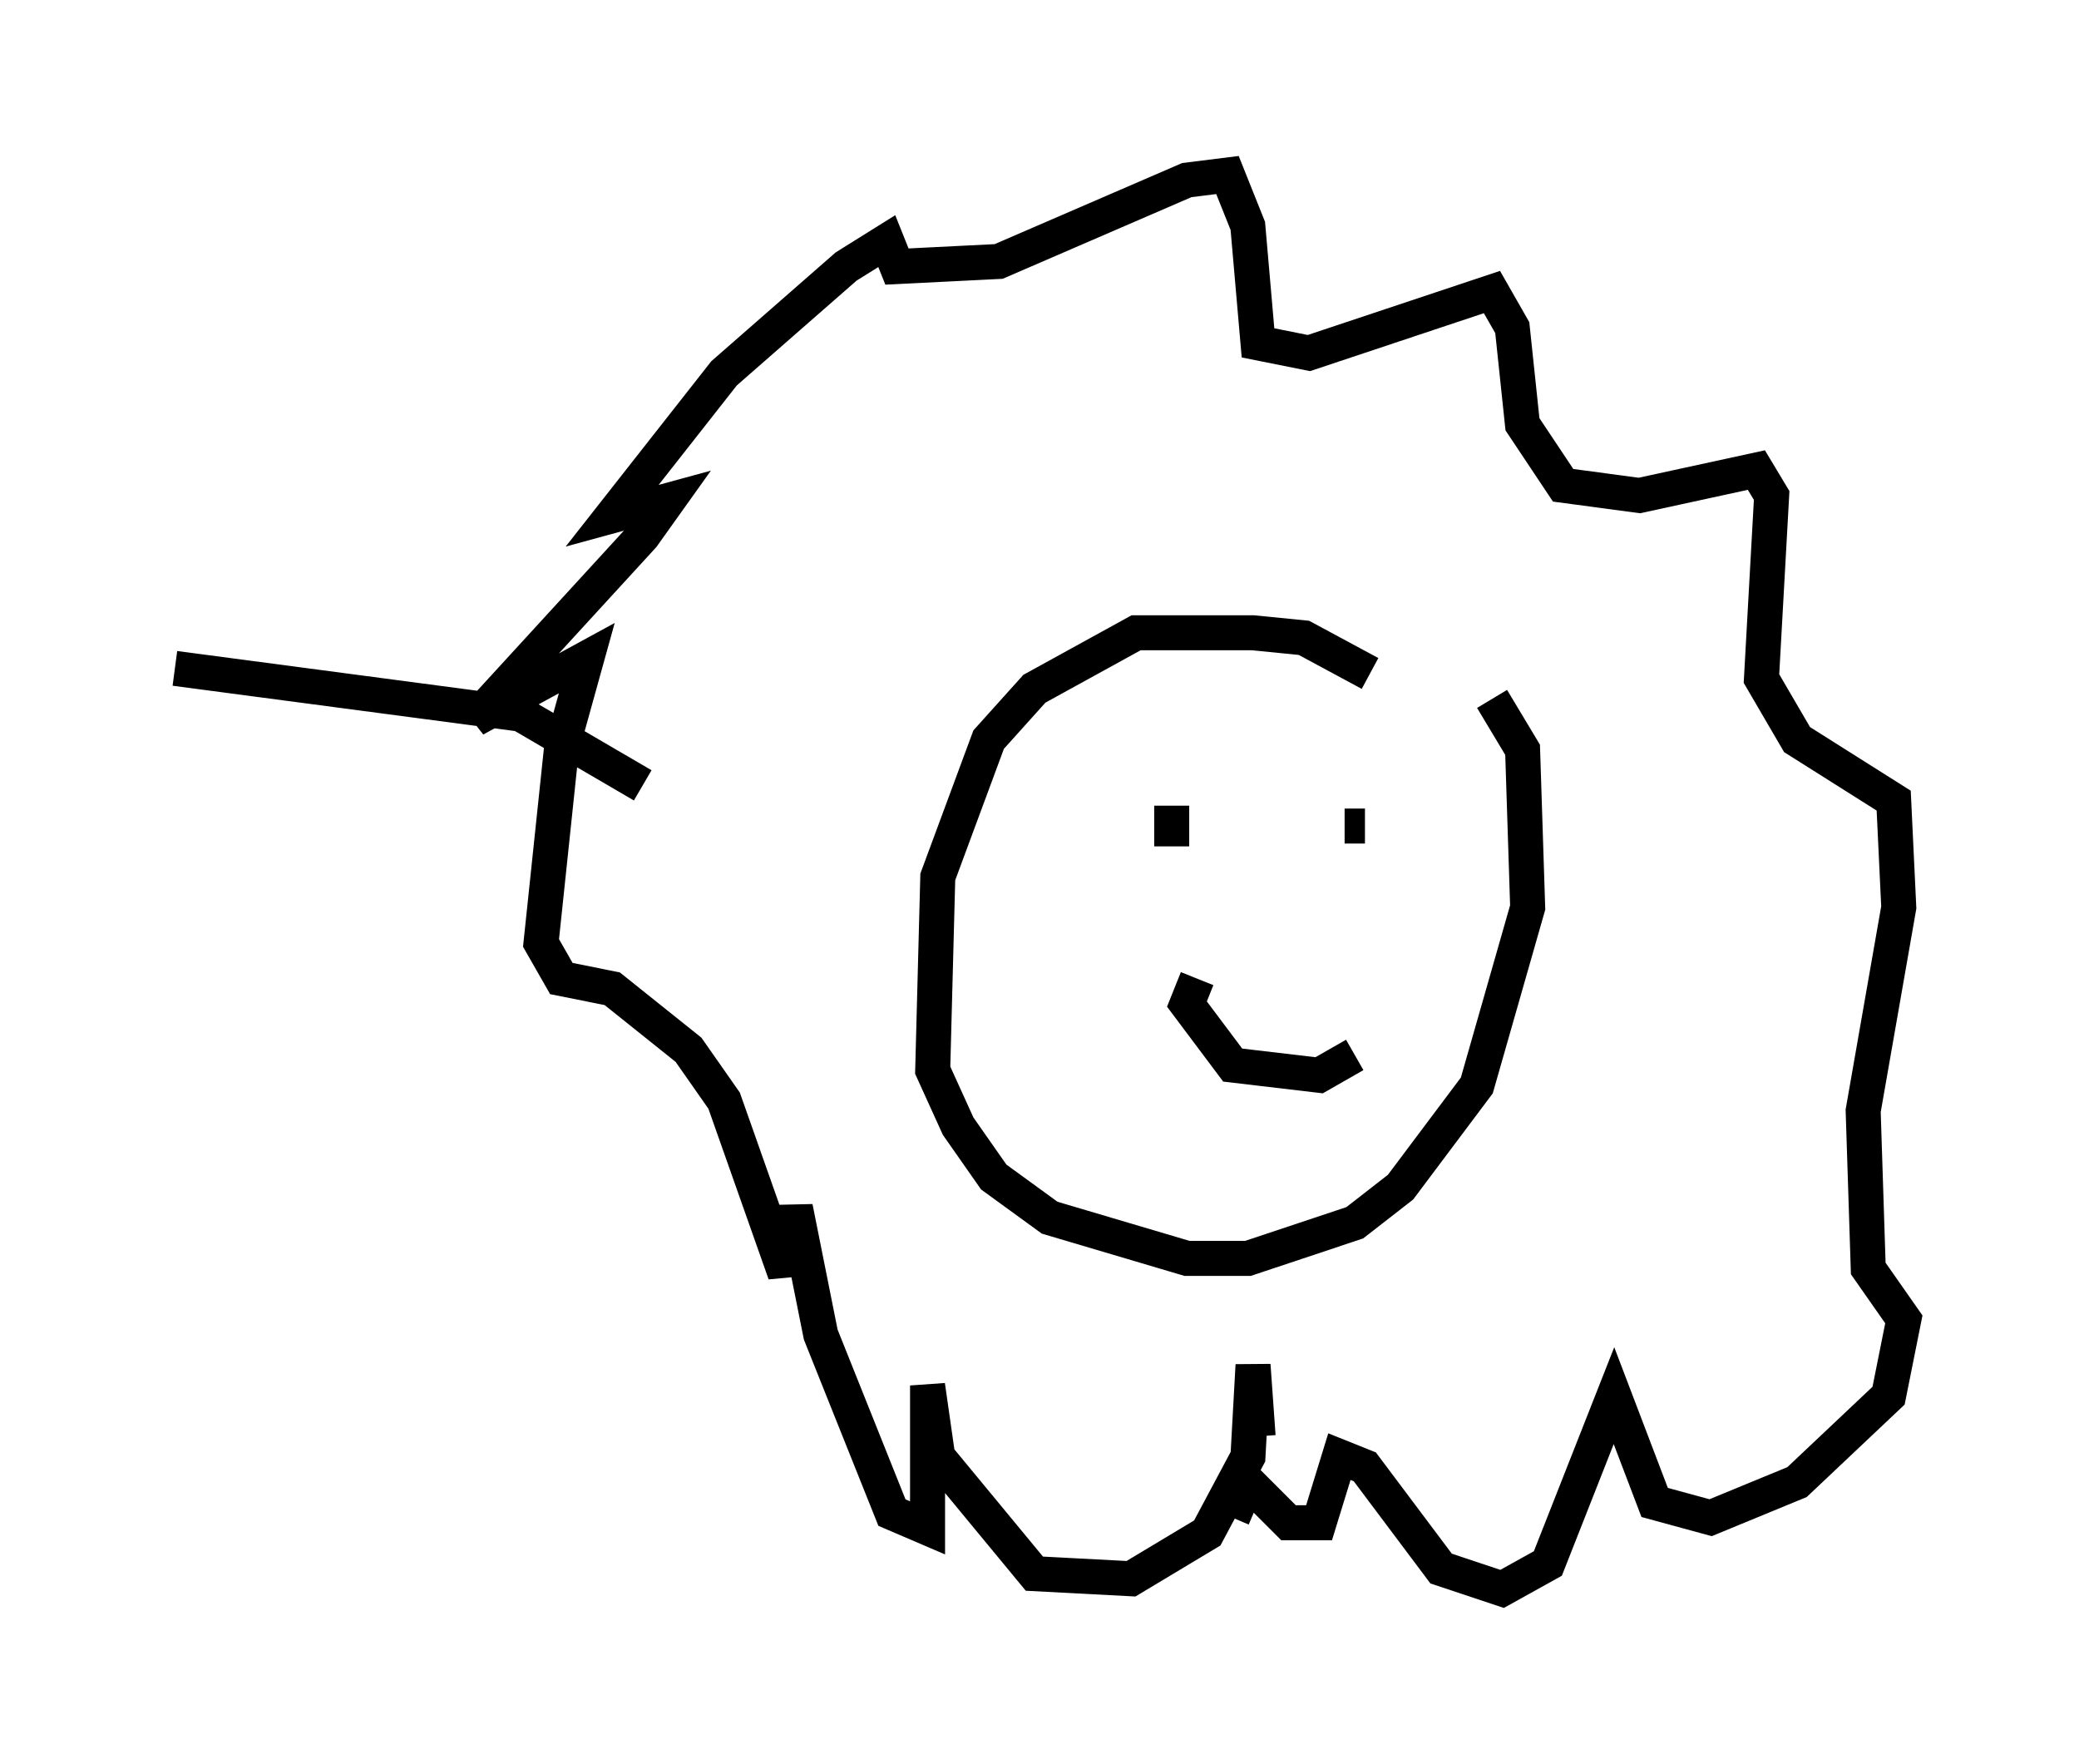 <?xml version="1.0" encoding="utf-8" ?>
<svg baseProfile="full" height="50.38" version="1.1" width="59.385" xmlns="http://www.w3.org/2000/svg" xmlns:ev="http://www.w3.org/2001/xml-events" xmlns:xlink="http://www.w3.org/1999/xlink"><defs /><rect fill="white" height="50.38" width="59.385" x="0" y="0" /><path d="M41.168, 21.704 m-2.034, -2.469 l-1.888, -1.017 -1.453, -0.145 l-3.341, 0.0 -2.905, 1.598 l-1.307, 1.453 -1.453, 3.922 l-0.145, 5.52 0.726, 1.598 l1.017, 1.453 1.598, 1.162 l3.922, 1.162 1.743, 0.0 l3.05, -1.017 1.307, -1.017 l2.179, -2.905 1.453, -5.084 l-0.145, -4.503 -0.872, -1.453 m-3.631, 3.631 l-0.581, 0.0 m-4.939, -0.581 l0.0, 1.162 m0.726, 3.777 l-0.291, 0.726 1.307, 1.743 l2.469, 0.291 1.017, -0.581 m-2.76, 10.894 l-0.145, -2.034 -0.145, 2.615 l-1.162, 2.179 -2.179, 1.307 l-2.76, -0.145 -2.76, -3.341 l-0.291, -2.034 0.0, 4.067 l-1.017, -0.436 -2.034, -5.084 l-0.726, -3.631 -0.291, 1.888 l-1.743, -4.939 -1.017, -1.453 l-2.179, -1.743 -1.453, -0.291 l-0.581, -1.017 0.581, -5.52 l0.726, -2.615 -3.196, 1.743 l4.793, -5.229 0.726, -1.017 l-1.598, 0.436 3.196, -4.067 l3.486, -3.05 1.162, -0.726 l0.291, 0.726 2.905, -0.145 l5.374, -2.324 1.162, -0.145 l0.581, 1.453 0.291, 3.341 l1.453, 0.291 5.229, -1.743 l0.581, 1.017 0.291, 2.76 l1.162, 1.743 2.179, 0.291 l3.341, -0.726 0.436, 0.726 l-0.291, 5.229 1.017, 1.743 l2.76, 1.743 0.145, 3.05 l-1.017, 5.81 0.145, 4.503 l1.017, 1.453 -0.436, 2.179 l-2.615, 2.469 -2.469, 1.017 l-1.598, -0.436 -1.162, -3.05 l-1.888, 4.793 -1.307, 0.726 l-1.743, -0.581 -2.179, -2.905 l-0.726, -0.291 -0.581, 1.888 l-0.872, 0.0 -1.162, -1.162 l-0.436, 1.017 m-16.849, -20.916 l-3.486, -2.034 -9.877, -1.307 " fill="none" stroke="black" stroke-width="1" /></svg>